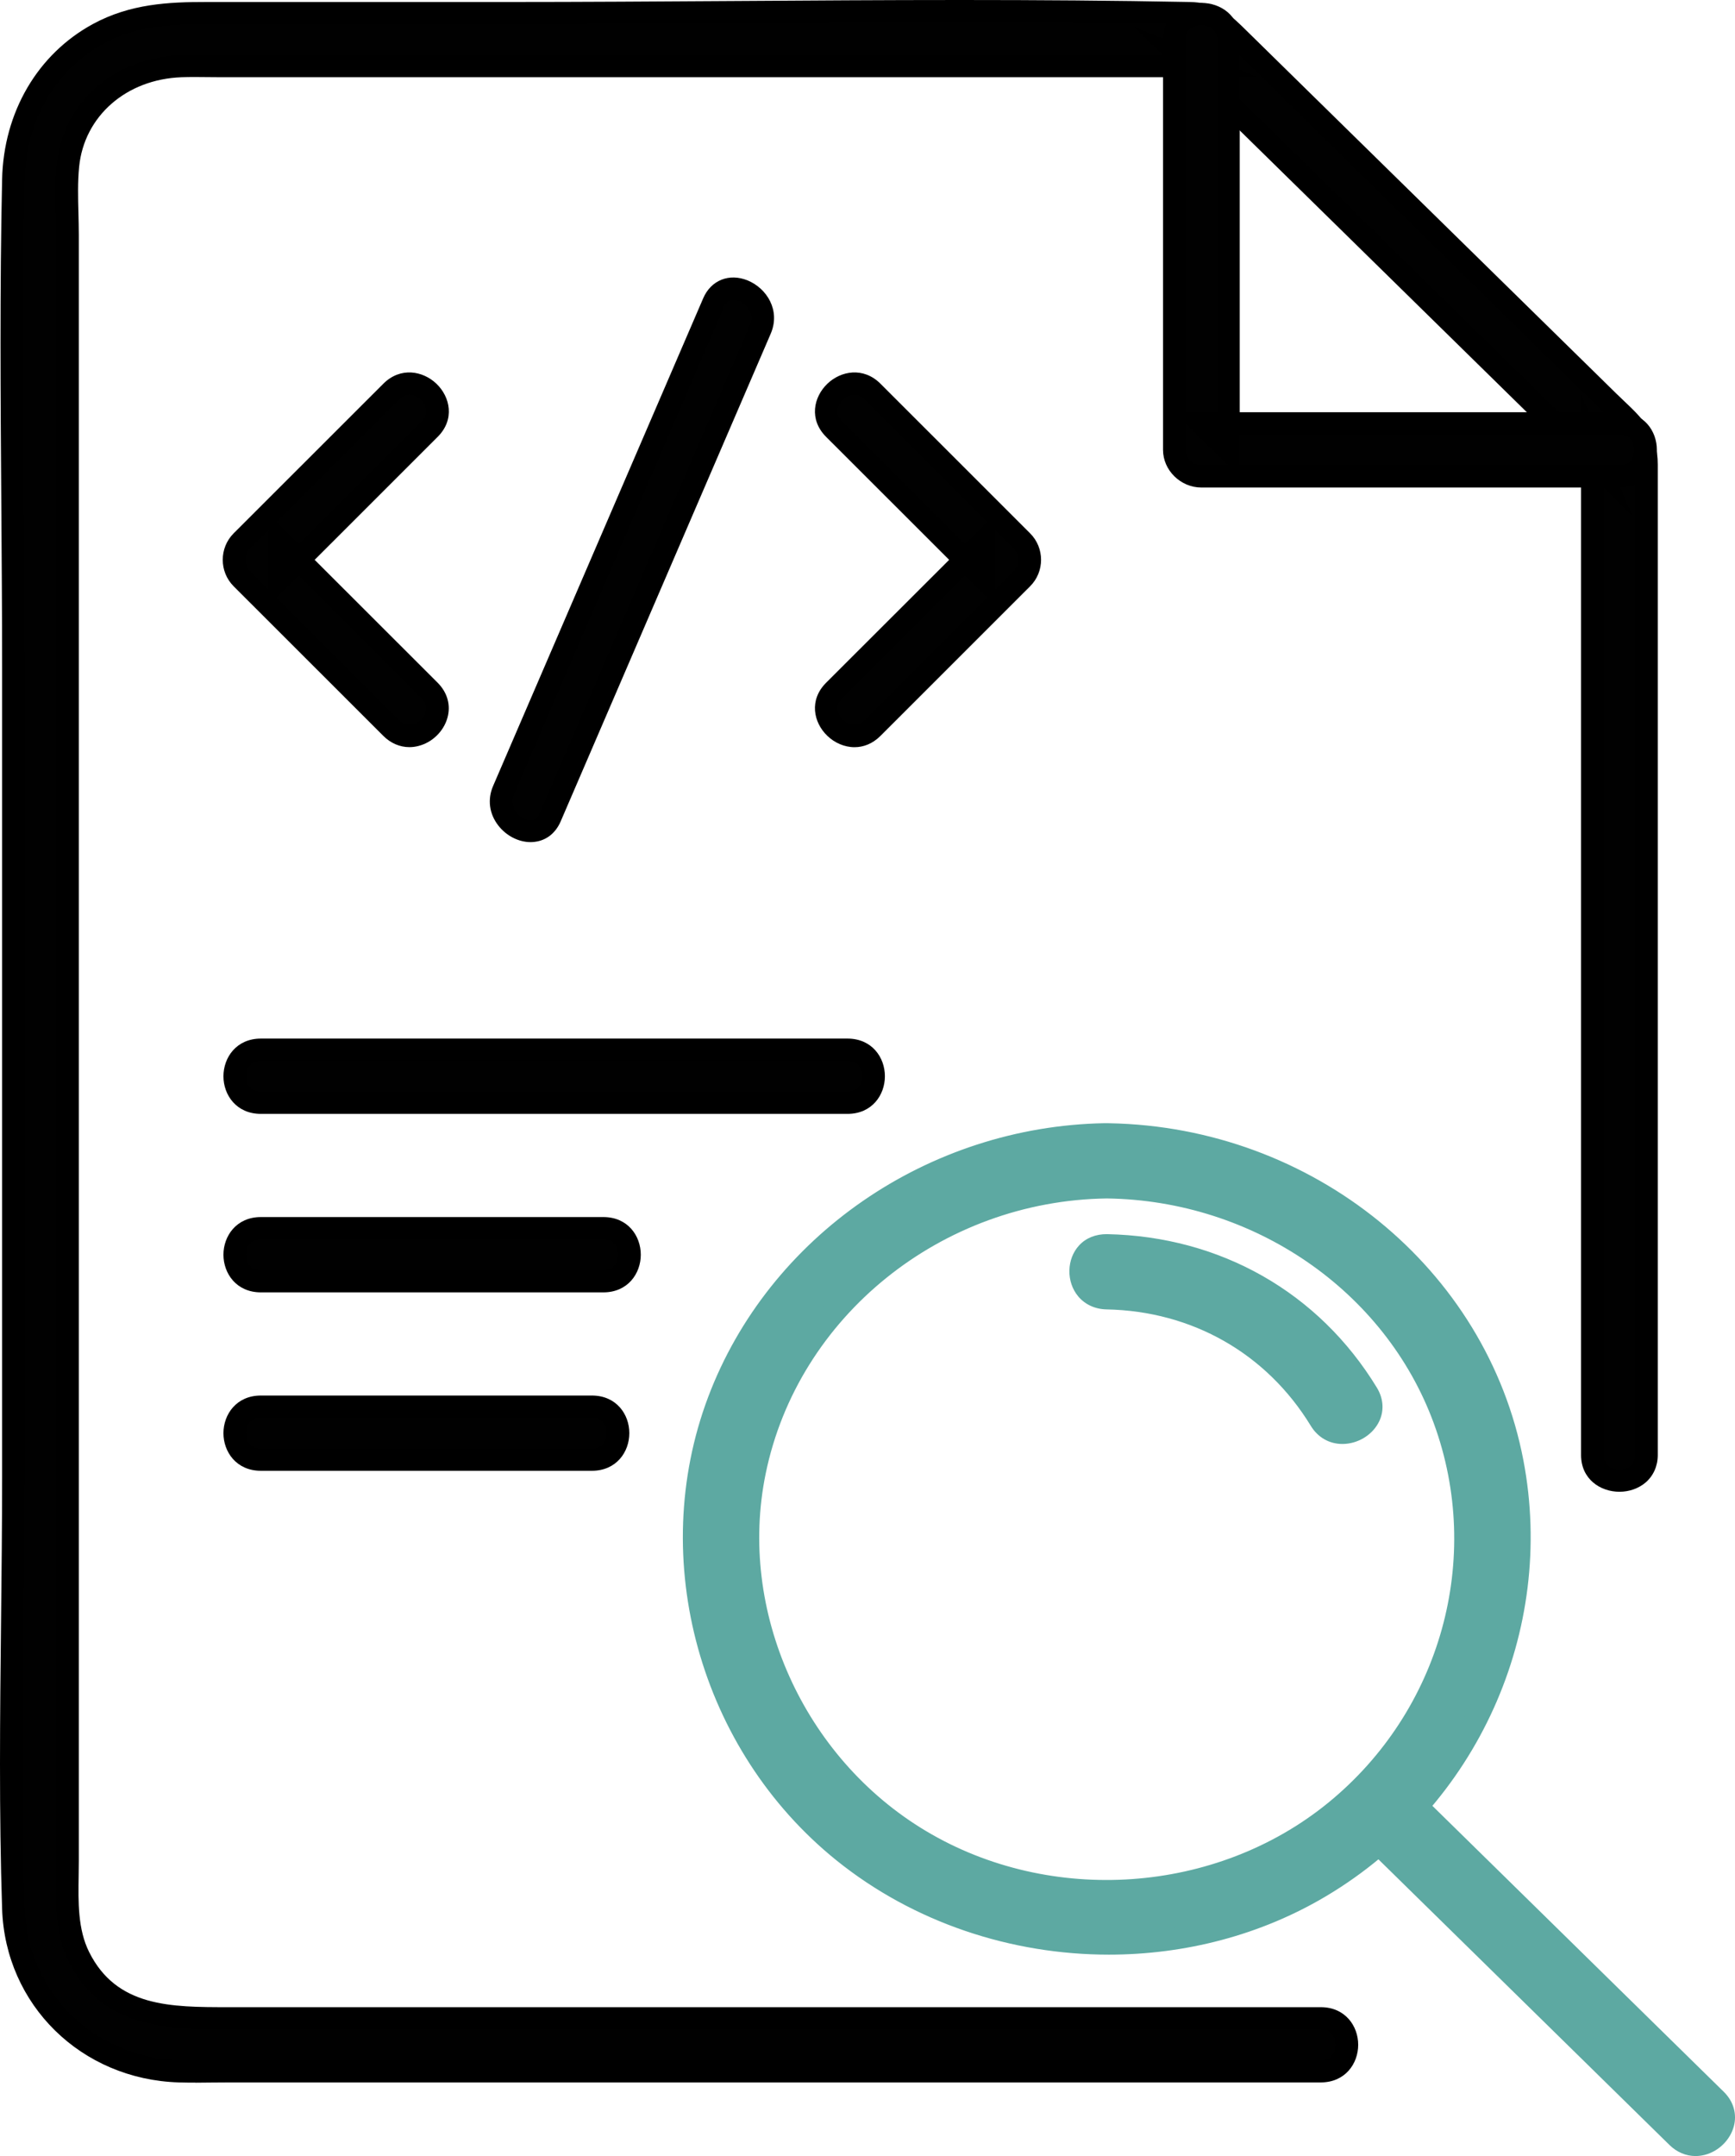 <svg width="33" height="41" viewBox="0 0 33 41" fill="none" xmlns="http://www.w3.org/2000/svg">
<g clip-path="url(#clip0_2455_865)">
<path d="M21.052 22.58C23.895 22.617 26.501 24.344 27.473 26.995C28.441 29.638 27.599 32.648 25.401 34.442C23.189 36.248 19.952 36.463 17.5 34.998C15.089 33.559 13.794 30.704 14.352 27.983C14.995 24.849 17.814 22.622 21.052 22.58C21.714 22.571 21.715 21.561 21.052 21.569C17.766 21.612 14.815 23.603 13.67 26.64C12.533 29.655 13.517 33.177 16.045 35.214C18.596 37.27 22.291 37.562 25.123 35.871C27.918 34.202 29.365 30.954 28.763 27.807C28.072 24.193 24.752 21.617 21.052 21.569C20.389 21.561 20.388 22.571 21.052 22.58Z" fill="#5DA9A2"/>
<path d="M21.091 37.17C19.238 37.17 17.382 36.563 15.909 35.377C13.308 33.28 12.304 29.658 13.469 26.567C14.623 23.507 17.65 21.419 21.011 21.359C21.025 21.359 21.038 21.359 21.052 21.359C21.067 21.359 21.082 21.359 21.096 21.36C24.967 21.429 28.277 24.118 28.975 27.768C29.596 31.016 28.093 34.344 25.235 36.051C23.978 36.802 22.535 37.17 21.091 37.17L21.091 37.17ZM20.382 21.817C17.456 22.106 14.891 24.009 13.872 26.713C12.769 29.638 13.719 33.067 16.182 35.051C18.663 37.051 22.295 37.314 25.012 35.691C27.718 34.075 29.141 30.922 28.553 27.846C27.931 24.592 25.113 22.145 21.722 21.817C21.749 21.894 21.763 21.976 21.764 22.057C21.766 22.175 21.739 22.296 21.685 22.405C24.4 22.673 26.761 24.43 27.675 26.924C28.677 29.657 27.819 32.743 25.539 34.604C23.273 36.455 19.922 36.691 17.389 35.178C14.908 33.696 13.572 30.721 14.142 27.942C14.754 24.959 17.341 22.714 20.418 22.405C20.327 22.223 20.316 22.007 20.382 21.817L20.382 21.817ZM21.052 22.79C17.905 22.833 15.176 25.034 14.563 28.025C14.028 30.633 15.282 33.427 17.612 34.819C19.99 36.239 23.137 36.017 25.265 34.28C27.406 32.532 28.212 29.633 27.271 27.066C26.348 24.546 23.848 22.828 21.052 22.79ZM21.024 21.78C20.929 21.785 20.859 21.824 20.815 21.897C20.755 21.995 20.754 22.135 20.812 22.238C20.861 22.323 20.942 22.367 21.052 22.369C21.331 22.364 21.335 22.094 21.335 22.063C21.334 22.017 21.319 21.793 21.081 21.78C21.062 21.78 21.043 21.78 21.024 21.78H21.024Z" fill="#5DA9A2"/>
<path d="M21.052 24.69C22.755 24.724 24.242 25.573 25.116 27.007C25.456 27.565 26.347 27.057 26.005 26.497C24.944 24.755 23.119 23.72 21.052 23.679C20.389 23.666 20.389 24.677 21.052 24.69Z" fill="#5DA9A2"/>
<path d="M25.532 27.459C25.283 27.459 25.065 27.334 24.932 27.115C24.093 25.74 22.678 24.932 21.047 24.9C20.83 24.896 20.639 24.808 20.509 24.654C20.396 24.519 20.336 24.343 20.34 24.159C20.344 23.978 20.409 23.81 20.523 23.685C20.654 23.541 20.842 23.467 21.056 23.469C23.213 23.512 25.084 24.576 26.189 26.389C26.323 26.61 26.331 26.858 26.211 27.07C26.079 27.303 25.817 27.455 25.543 27.459C25.539 27.459 25.535 27.459 25.532 27.459ZM21.056 24.479C22.837 24.515 24.384 25.396 25.3 26.899C25.357 26.993 25.44 27.042 25.536 27.038C25.656 27.036 25.779 26.965 25.836 26.865C25.882 26.784 25.877 26.697 25.821 26.605C24.793 24.919 23.053 23.93 21.047 23.89C20.958 23.886 20.89 23.913 20.842 23.966C20.797 24.015 20.771 24.088 20.769 24.167C20.767 24.25 20.793 24.33 20.84 24.386C20.891 24.446 20.963 24.477 21.056 24.479Z" fill="#5DA9A2"/>
<path d="M25.88 34.728C27.889 36.699 29.898 38.67 31.906 40.641C32.376 41.102 33.104 40.387 32.635 39.927C30.626 37.956 28.617 35.985 26.608 34.014C26.139 33.553 25.411 34.268 25.88 34.728Z" fill="#5DA9A2"/>
<path d="M32.25 41C32.069 41 31.895 40.928 31.754 40.79L25.728 34.877C25.542 34.694 25.473 34.454 25.537 34.216C25.608 33.958 25.823 33.747 26.087 33.678C26.329 33.614 26.574 33.682 26.76 33.865L32.786 39.778C32.972 39.96 33.041 40.201 32.977 40.438C32.906 40.696 32.691 40.908 32.428 40.977C32.368 40.992 32.309 41 32.25 41ZM26.265 34.075C26.243 34.075 26.22 34.078 26.198 34.084C26.084 34.114 25.983 34.213 25.952 34.325C25.927 34.417 25.954 34.503 26.032 34.579L32.058 40.492C32.136 40.569 32.223 40.594 32.317 40.57C32.431 40.54 32.532 40.441 32.562 40.329C32.588 40.237 32.561 40.152 32.483 40.075L26.456 34.162C26.397 34.105 26.333 34.075 26.265 34.075Z" fill="#5DA9A2"/>
<path d="M25.121 38.379H4.344C3.232 38.379 2.084 38.378 1.502 37.212C1.221 36.648 1.285 35.996 1.285 35.386V4.462C1.285 4.031 1.249 3.582 1.292 3.151C1.403 2.037 2.343 1.299 3.445 1.259C3.701 1.25 3.959 1.259 4.215 1.259H22.851C22.729 1.21 22.608 1.16 22.487 1.111C25.137 3.712 27.787 6.312 30.438 8.912C30.387 8.793 30.337 8.674 30.287 8.555V27.669C30.287 28.32 31.317 28.32 31.317 27.669V8.837C31.317 8.244 30.99 8.025 30.586 7.629C28.866 5.942 27.147 4.255 25.427 2.567L23.464 0.641C23.202 0.384 23 0.256 22.624 0.248C18.296 0.163 13.957 0.248 9.629 0.248H3.91C3.199 0.248 2.517 0.29 1.872 0.641C0.831 1.207 0.28 2.274 0.255 3.415C0.188 6.502 0.255 9.598 0.255 12.685V28.081C0.255 30.813 0.165 33.562 0.255 36.293C0.312 38.014 1.653 39.337 3.411 39.39C3.721 39.399 4.033 39.39 4.344 39.39H25.121C25.783 39.39 25.785 38.379 25.121 38.379Z" fill="#010101"/>
<path d="M3.722 39.604C3.616 39.604 3.51 39.603 3.404 39.6C1.546 39.545 0.1 38.126 0.04 36.3C-0.02 34.474 0 32.613 0.02 30.814C0.03 29.917 0.04 28.99 0.04 28.081V12.685C0.04 11.657 0.032 10.611 0.025 9.598C0.01 7.57 -0.005 5.472 0.04 3.411C0.068 2.135 0.713 1.03 1.767 0.457C2.478 0.07 3.215 0.038 3.909 0.038H9.628C11.07 0.038 12.538 0.028 13.957 0.019C16.8 0 19.74 -0.019 22.628 0.038C23.076 0.047 23.329 0.211 23.616 0.492L30.738 7.48C30.79 7.531 30.841 7.58 30.89 7.626C31.234 7.952 31.531 8.233 31.531 8.837V27.669C31.531 27.88 31.447 28.067 31.296 28.195C31.163 28.306 30.988 28.368 30.802 28.368C30.439 28.368 30.072 28.128 30.072 27.669V8.851L22.549 1.469H4.215C4.128 1.469 4.042 1.468 3.956 1.467C3.79 1.465 3.618 1.463 3.452 1.469C2.402 1.507 1.601 2.208 1.505 3.172C1.477 3.456 1.484 3.759 1.492 4.051C1.495 4.189 1.499 4.327 1.499 4.463V35.386C1.499 35.482 1.497 35.578 1.496 35.676C1.488 36.174 1.48 36.689 1.695 37.12C2.218 38.169 3.25 38.169 4.343 38.169H25.12C25.588 38.169 25.833 38.529 25.833 38.884C25.833 39.24 25.588 39.6 25.12 39.6H4.343C4.241 39.6 4.138 39.601 4.035 39.602C3.932 39.603 3.827 39.605 3.722 39.605L3.722 39.604ZM3.909 0.459C3.272 0.459 2.597 0.487 1.975 0.825C1.056 1.325 0.493 2.295 0.469 3.42C0.425 5.475 0.44 7.57 0.454 9.595C0.462 10.608 0.469 11.656 0.469 12.685V28.081C0.469 28.992 0.459 29.92 0.449 30.818C0.429 32.613 0.409 34.469 0.469 36.286C0.522 37.887 1.789 39.131 3.417 39.179C3.62 39.185 3.829 39.183 4.031 39.181C4.135 39.18 4.239 39.179 4.343 39.179H25.12C25.395 39.179 25.404 38.914 25.404 38.884C25.404 38.854 25.395 38.59 25.12 38.59H4.343C3.222 38.59 1.95 38.59 1.309 37.304C1.049 36.783 1.058 36.217 1.067 35.669C1.068 35.574 1.07 35.479 1.07 35.386V4.462C1.07 4.33 1.067 4.196 1.063 4.062C1.055 3.756 1.047 3.441 1.078 3.131C1.195 1.951 2.166 1.095 3.437 1.049C3.613 1.042 3.79 1.044 3.961 1.046C4.046 1.047 4.13 1.048 4.214 1.048H22.119L21.572 0.511L23.929 1.469H23.155L30.072 8.256V7.497L31.048 9.809L30.501 9.272V27.669C30.501 27.939 30.771 27.947 30.802 27.947C30.833 27.947 31.102 27.939 31.102 27.669V8.837C31.102 8.412 30.91 8.23 30.592 7.929C30.541 7.881 30.488 7.831 30.434 7.777L23.312 0.79C23.084 0.566 22.93 0.465 22.619 0.459C19.737 0.402 16.8 0.421 13.96 0.44C12.54 0.449 11.072 0.459 9.628 0.459H3.909Z" fill="black"/>
<path d="M22.336 0.754V8.555C22.336 8.828 22.572 9.06 22.851 9.06H30.802C31.465 9.06 31.466 8.05 30.802 8.05H22.851L23.366 8.555V0.754C23.366 0.103 22.336 0.102 22.336 0.754Z" fill="#010101"/>
<path d="M30.802 9.271H22.851C22.455 9.271 22.121 8.943 22.121 8.555V0.754C22.121 0.295 22.488 0.055 22.85 0.055C23.213 0.055 23.58 0.295 23.58 0.754V7.839H30.802C31.269 7.839 31.514 8.199 31.514 8.555C31.514 8.91 31.269 9.271 30.802 9.271ZM23.58 8.85H30.802C31.077 8.85 31.084 8.585 31.084 8.555C31.084 8.525 31.077 8.26 30.802 8.26H23.58V8.85ZM22.55 8.052V8.555C22.55 8.712 22.691 8.85 22.851 8.85H23.363L22.55 8.052ZM22.55 7.839H23.151V0.754C23.151 0.484 22.881 0.476 22.85 0.476C22.819 0.476 22.55 0.484 22.55 0.754V7.839L22.55 7.839Z" fill="black"/>
<path d="M8.172 13.132C7.224 12.184 6.275 11.236 5.327 10.288V11.002C6.275 10.055 7.224 9.107 8.172 8.159C8.637 7.695 7.909 6.979 7.444 7.444C6.495 8.392 5.547 9.34 4.598 10.288C4.402 10.484 4.402 10.806 4.598 11.002C5.547 11.95 6.495 12.898 7.444 13.846C7.909 14.311 8.637 13.596 8.172 13.132Z" fill="#010101"/>
<path d="M7.787 14.208C7.606 14.208 7.431 14.134 7.291 13.994L4.445 11.15C4.167 10.872 4.167 10.419 4.445 10.141L7.291 7.297C7.616 6.972 8.046 7.052 8.303 7.299C8.563 7.55 8.655 7.977 8.325 8.307L5.985 10.646L8.325 12.984C8.51 13.169 8.578 13.412 8.51 13.651C8.437 13.91 8.22 14.12 7.957 14.186C7.9 14.201 7.844 14.208 7.787 14.208L7.787 14.208ZM5.263 11.367L7.597 13.699C7.673 13.775 7.758 13.802 7.85 13.778C7.963 13.75 8.065 13.651 8.097 13.539C8.123 13.444 8.097 13.357 8.019 13.279L5.684 10.946L5.263 11.367L5.263 11.367ZM5.112 10.075L4.751 10.436C4.638 10.55 4.638 10.742 4.751 10.855L5.112 11.215V10.075ZM5.263 9.924L5.684 10.345L8.019 8.012C8.215 7.816 8.024 7.621 8.002 7.6C7.967 7.566 7.783 7.406 7.597 7.592L5.263 9.924V9.924Z" fill="black"/>
<path d="M15.866 8.159C16.815 9.107 17.763 10.055 18.711 11.003V10.288C17.763 11.236 16.814 12.184 15.866 13.132C15.401 13.596 16.129 14.311 16.594 13.846C17.543 12.899 18.491 11.951 19.44 11.003C19.636 10.807 19.636 10.485 19.44 10.288C18.491 9.341 17.543 8.393 16.594 7.445C16.129 6.98 15.401 7.695 15.866 8.159Z" fill="#010101"/>
<path d="M16.253 14.209C16.059 14.209 15.872 14.124 15.735 13.992C15.474 13.741 15.383 13.314 15.712 12.984L18.053 10.646L15.712 8.307C15.383 7.977 15.474 7.551 15.735 7.299C15.991 7.052 16.422 6.972 16.747 7.297L19.592 10.141C19.871 10.419 19.871 10.872 19.592 11.15L16.747 13.994C16.595 14.145 16.422 14.209 16.253 14.209ZM18.353 10.946L16.018 13.279C15.822 13.475 16.013 13.67 16.035 13.691C16.07 13.725 16.255 13.884 16.44 13.699L18.774 11.367L18.353 10.946ZM18.925 10.075V11.216L19.286 10.855C19.4 10.742 19.4 10.55 19.286 10.436L18.925 10.075ZM16.018 8.012L18.353 10.345L18.774 9.924L16.44 7.592C16.255 7.407 16.07 7.566 16.035 7.6C16.013 7.622 15.822 7.816 16.018 8.012Z" fill="black"/>
<path d="M10.466 15.538C11.798 12.446 13.13 9.355 14.462 6.264C14.717 5.672 13.83 5.156 13.572 5.754C12.241 8.845 10.909 11.936 9.577 15.028C9.322 15.62 10.209 16.135 10.466 15.538Z" fill="#010101"/>
<path d="M10.092 16.014C9.864 16.014 9.629 15.895 9.476 15.696C9.305 15.474 9.269 15.201 9.379 14.946L13.375 5.672C13.523 5.327 13.872 5.189 14.223 5.334C14.587 5.485 14.849 5.904 14.659 6.346L10.664 15.62C10.567 15.844 10.392 15.982 10.169 16.009C10.143 16.012 10.118 16.014 10.092 16.014ZM13.947 5.697C13.869 5.697 13.81 5.744 13.77 5.836L9.775 15.11C9.711 15.256 9.763 15.371 9.818 15.442C9.895 15.542 10.017 15.604 10.116 15.591C10.141 15.588 10.215 15.579 10.268 15.456L14.264 6.182C14.358 5.963 14.199 5.781 14.056 5.722C14.017 5.706 13.98 5.697 13.947 5.697Z" fill="black"/>
<path d="M4.962 20.971H16.119C16.782 20.971 16.783 19.961 16.119 19.961H4.962C4.3 19.961 4.298 20.971 4.962 20.971Z" fill="#010101"/>
<path d="M16.119 21.182H4.962C4.495 21.182 4.25 20.822 4.25 20.467C4.25 20.111 4.495 19.75 4.962 19.75H16.119C16.586 19.75 16.831 20.11 16.831 20.466C16.831 20.822 16.586 21.182 16.119 21.182ZM4.962 20.172C4.687 20.172 4.679 20.436 4.679 20.467C4.679 20.497 4.687 20.761 4.962 20.761H16.119C16.393 20.761 16.402 20.496 16.402 20.466C16.402 20.436 16.393 20.172 16.119 20.172H4.962Z" fill="black"/>
<path d="M4.962 27.759H11.258C11.92 27.759 11.921 26.748 11.258 26.748H4.962C4.3 26.748 4.298 27.759 4.962 27.759Z" fill="#010101"/>
<path d="M11.258 27.969H4.962C4.495 27.969 4.25 27.609 4.25 27.254C4.25 26.898 4.495 26.538 4.962 26.538H11.258C11.725 26.538 11.97 26.897 11.97 27.253C11.97 27.609 11.725 27.969 11.258 27.969ZM4.962 26.959C4.687 26.959 4.679 27.224 4.679 27.254C4.679 27.284 4.687 27.548 4.962 27.548H11.258C11.532 27.548 11.54 27.284 11.54 27.253C11.54 27.223 11.532 26.959 11.258 26.959H4.962Z" fill="black"/>
<path d="M4.962 24.366H11.476C12.139 24.366 12.14 23.355 11.476 23.355H4.962C4.3 23.355 4.298 24.366 4.962 24.366Z" fill="#010101"/>
<path d="M11.476 24.576H4.962C4.495 24.576 4.25 24.216 4.25 23.86C4.25 23.505 4.495 23.144 4.962 23.144H11.476C11.943 23.144 12.188 23.504 12.188 23.86C12.188 24.215 11.943 24.576 11.476 24.576ZM4.962 23.565C4.687 23.565 4.679 23.83 4.679 23.86C4.679 23.891 4.687 24.155 4.962 24.155H11.476C11.751 24.155 11.758 23.89 11.758 23.86C11.758 23.829 11.751 23.565 11.476 23.565H4.962Z" fill="black"/>
</g>
<defs>
<clipPath id="clip0_2455_865">
<rect width="33" height="41" fill="white"/>
</clipPath>
</defs>
</svg>
